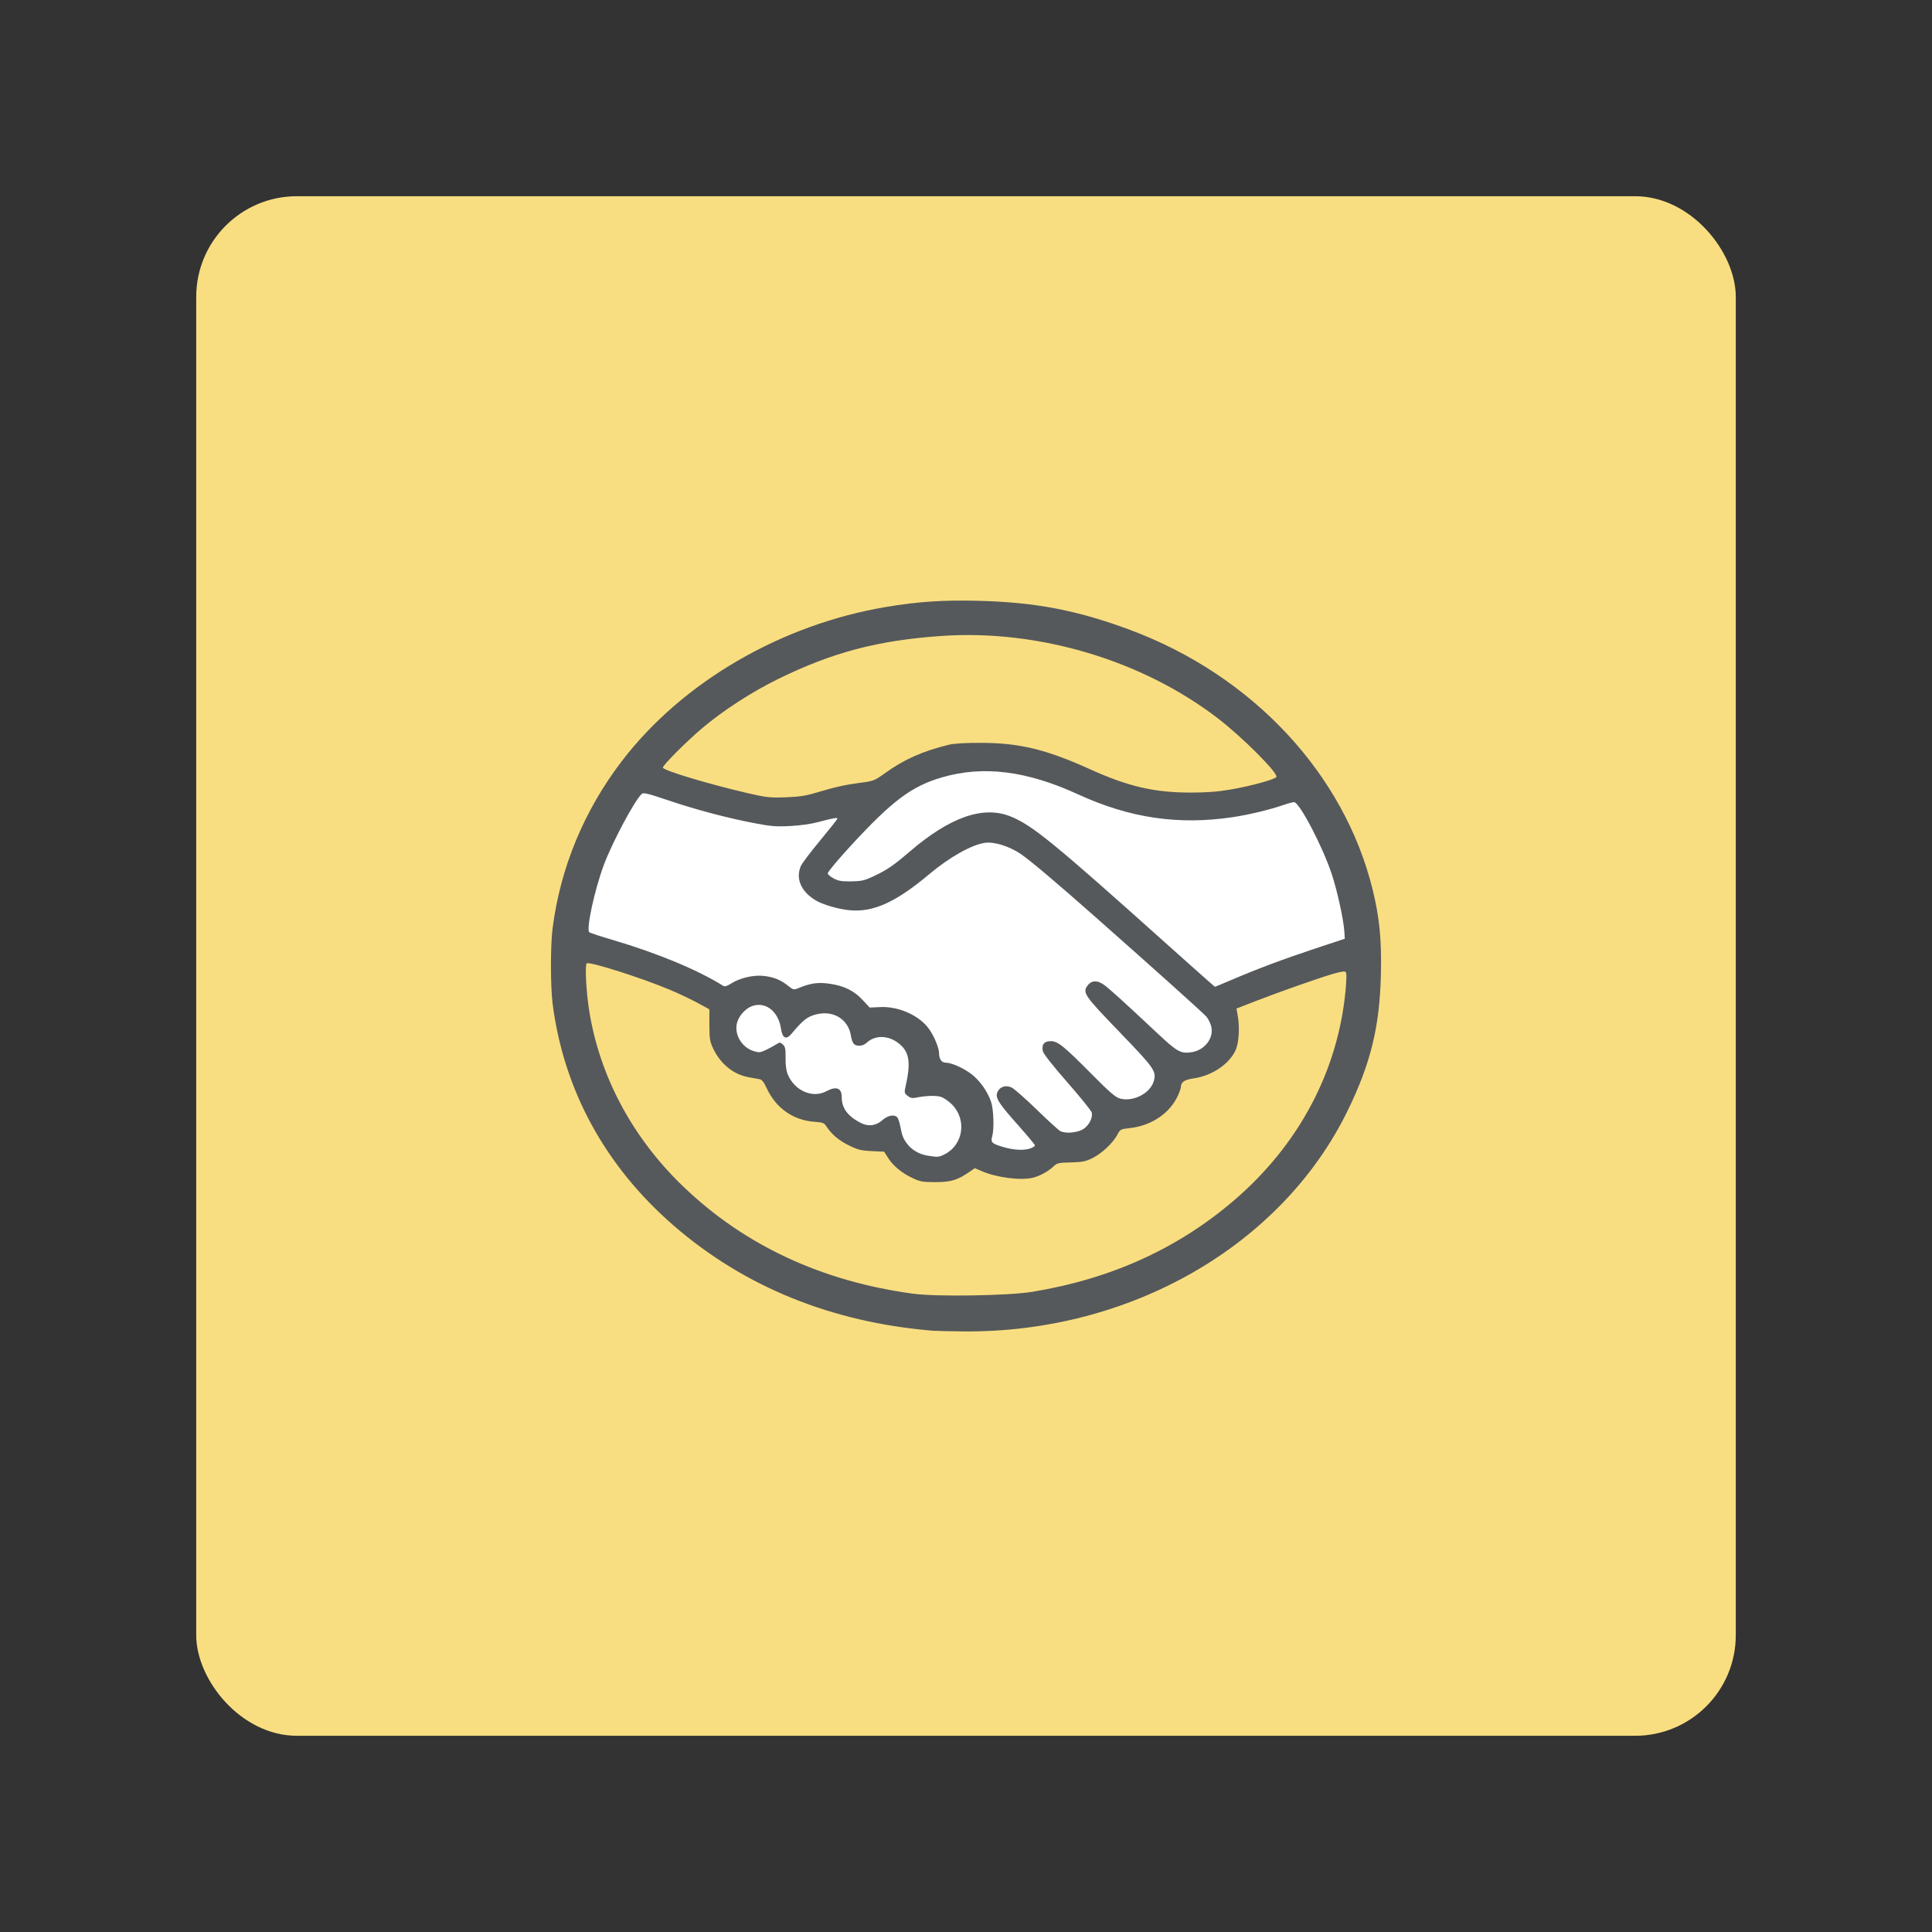 <?xml version="1.0" encoding="UTF-8" standalone="no"?>
<svg
   xmlns:dc="http://purl.org/dc/elements/1.1/"
   xmlns:cc="http://creativecommons.org/ns#"
   xmlns:rdf="http://www.w3.org/1999/02/22-rdf-syntax-ns#"
   xmlns:svg="http://www.w3.org/2000/svg"
   xmlns="http://www.w3.org/2000/svg"
   version="1.1"
   id="svg2"
   viewBox="0 0 192 192"
   height="192"
   width="192">
  <rect x="0" y="0" width="192" height="192" fill="#333333" stroke="none"/>
  <defs
     id="defs18">
    <style
       id="style3357">.cls-1,.cls-11{fill:none;}.cls-2{fill:#fff;}.cls-3{fill:#d6d4d7;}.cls-4{fill:#c4c1c5;}.cls-5{fill:#e8e6e8;}.cls-10,.cls-6,.cls-7{fill:#333;}.cls-6{opacity:0.15;}.cls-8{fill:#fee600;}.cls-9{clip-path:url(#clip-path);}.cls-10,.cls-11{stroke:#363636;}.cls-10{stroke-linecap:round;stroke-linejoin:round;stroke-width:0.42px;}.cls-11{stroke-miterlimit:10;stroke-width:1.49px;}</style>
    <clipPath
       id="clip-path">
      <ellipse
         class="cls-1"
         cx="84.57"
         cy="40.23"
         rx="16.07"
         ry="14.67"
         id="ellipse3360" />
    </clipPath>
  </defs>
  <path
     style="fill:#f9de81;fill-opacity:1"
     d="M 92.684,132.244 C 82.65,131.412 73.966,127.886 66.943,121.793 60.152,115.902 56.022,108.336 54.921,99.771 54.697,98.027 54.695,93.964 54.918,92.233 55.695,86.205 58.057,80.516 61.823,75.603 67.823,67.775 77.601,62.079 88.062,60.317 c 3.182,-0.536 5.738,-0.703 9.296,-0.607 5.601,0.15 9.751,0.952 14.952,2.889 12.161,4.529 21.281,14.299 24.106,25.826 0.684,2.789 0.897,4.993 0.816,8.421 -0.123,5.196 -1.009,8.825 -3.299,13.521 -6.549,13.43 -21.634,22.098 -38.192,21.947 -1.369,-0.013 -2.745,-0.044 -3.058,-0.07 z m 1.201,-17.536 c 1.857,-0.947 2.217,-3.451 0.712,-4.956 -0.318,-0.318 -0.806,-0.654 -1.083,-0.745 -0.476,-0.157 -1.521,-0.122 -2.542,0.086 -0.314,0.064 -0.527,0.011 -0.779,-0.193 -0.34,-0.275 -0.343,-0.298 -0.16,-1.114 0.46,-2.047 0.335,-3.103 -0.457,-3.87 -1.064,-1.029 -2.534,-1.147 -3.462,-0.278 -0.348,0.326 -0.929,0.383 -1.244,0.121 -0.114,-0.094 -0.249,-0.456 -0.302,-0.804 -0.257,-1.714 -1.837,-2.634 -3.616,-2.105 -0.771,0.229 -1.198,0.581 -2.304,1.897 -0.522,0.621 -0.894,0.434 -1.035,-0.519 -0.245,-1.656 -1.43,-2.649 -2.732,-2.29 -0.694,0.192 -1.394,0.907 -1.618,1.653 -0.348,1.162 0.429,2.504 1.665,2.875 0.51,0.153 0.647,0.138 1.202,-0.13 0.344,-0.166 0.797,-0.411 1.007,-0.545 0.361,-0.229 0.397,-0.229 0.664,0.013 0.238,0.215 0.28,0.428 0.269,1.346 -0.009,0.746 0.064,1.27 0.232,1.659 0.695,1.607 2.464,2.364 3.824,1.635 0.992,-0.532 1.527,-0.321 1.527,0.602 0,1.086 0.594,1.887 1.892,2.549 0.764,0.39 1.503,0.29 2.167,-0.293 0.536,-0.47 1.192,-0.581 1.469,-0.248 0.088,0.106 0.219,0.506 0.292,0.889 0.177,0.929 0.276,1.184 0.668,1.715 0.447,0.606 1.194,1.045 2.009,1.182 1.039,0.175 1.146,0.167 1.734,-0.133 z m 8.52,-0.587 c 0.246,-0.086 0.448,-0.217 0.448,-0.291 0,-0.074 -0.77,-0.998 -1.711,-2.052 -1.933,-2.166 -2.266,-2.705 -2.013,-3.26 0.241,-0.529 0.834,-0.715 1.407,-0.442 0.251,0.12 1.372,1.107 2.49,2.193 1.118,1.086 2.172,2.049 2.343,2.138 0.46,0.241 1.46,0.192 2.112,-0.104 0.651,-0.296 1.161,-1.18 1.01,-1.751 -0.048,-0.181 -1.139,-1.53 -2.424,-2.997 -1.44,-1.644 -2.372,-2.828 -2.429,-3.085 -0.144,-0.654 0.124,-1.002 0.773,-1.002 0.716,0 1.276,0.452 4.132,3.331 1.752,1.766 2.318,2.253 2.76,2.373 1.314,0.356 3.009,-0.517 3.356,-1.726 0.282,-0.982 0.079,-1.273 -3.403,-4.884 -3.505,-3.634 -3.7,-3.917 -3.177,-4.621 0.38,-0.511 0.935,-0.55 1.578,-0.11 0.517,0.354 1.851,1.56 5.395,4.882 1.963,1.84 2.303,2.024 3.403,1.846 1.311,-0.213 2.219,-1.45 1.905,-2.597 -0.083,-0.305 -0.296,-0.724 -0.473,-0.932 -0.293,-0.344 -4.959,-4.533 -10.919,-9.803 -3.978,-3.518 -6.654,-5.777 -7.559,-6.381 -1.121,-0.749 -2.612,-1.212 -3.506,-1.089 -1.328,0.182 -3.532,1.419 -5.549,3.114 -3.358,2.822 -5.609,3.832 -7.986,3.582 -1.097,-0.115 -2.582,-0.549 -3.273,-0.957 -1.477,-0.871 -2.043,-2.153 -1.513,-3.422 0.107,-0.255 0.971,-1.4 1.92,-2.544 0.949,-1.144 1.726,-2.125 1.726,-2.179 0,-0.126 -0.498,-0.036 -1.92,0.348 -0.677,0.183 -1.8,0.342 -2.773,0.392 -1.414,0.073 -1.905,0.033 -3.627,-0.297 -2.715,-0.521 -5.849,-1.356 -8.608,-2.293 -1.813,-0.616 -2.348,-0.747 -2.506,-0.616 -0.671,0.557 -2.953,4.824 -3.793,7.093 -0.922,2.492 -1.761,6.373 -1.441,6.665 0.074,0.068 1.138,0.418 2.365,0.779 4.374,1.287 8.391,2.953 10.902,4.521 0.207,0.129 0.373,0.087 0.855,-0.217 0.852,-0.538 2.183,-0.849 3.184,-0.744 0.999,0.104 1.711,0.388 2.441,0.973 0.516,0.413 0.584,0.431 0.996,0.261 1.251,-0.516 1.975,-0.621 3.141,-0.454 1.448,0.207 2.419,0.685 3.291,1.623 l 0.693,0.745 1.068,-0.049 c 1.851,-0.084 3.928,0.865 4.861,2.221 0.515,0.749 0.968,1.867 0.968,2.389 0,0.555 0.253,0.914 0.643,0.914 0.576,0 1.745,0.513 2.544,1.116 0.848,0.64 1.634,1.744 1.982,2.785 0.258,0.772 0.317,2.711 0.105,3.453 -0.165,0.574 -0.011,0.712 1.166,1.049 1.029,0.294 2.007,0.338 2.641,0.117 z m 19.905,-16.707 c 2.639,-1.13 5.121,-2.062 8.275,-3.109 l 3.058,-1.015 -0.043,-0.706 c -0.07,-1.162 -0.693,-4.014 -1.241,-5.684 -0.897,-2.734 -3.222,-7.182 -3.754,-7.182 -0.138,0 -0.629,0.131 -1.091,0.292 -1.317,0.458 -3.409,0.959 -4.992,1.196 -5.411,0.809 -10.235,0.099 -15.383,-2.264 -5.099,-2.341 -9.401,-2.881 -13.5,-1.696 -3.024,0.874 -4.98,2.337 -9.081,6.793 -1.294,1.406 -2.322,2.64 -2.298,2.759 0.023,0.119 0.298,0.35 0.611,0.513 0.457,0.238 0.801,0.293 1.748,0.276 1.031,-0.018 1.311,-0.084 2.239,-0.524 1.32,-0.627 1.933,-1.047 3.551,-2.435 3.991,-3.424 7.268,-4.575 9.978,-3.507 2.168,0.854 4.287,2.586 15.809,12.916 2.471,2.215 4.515,4.027 4.544,4.027 0.028,0 0.735,-0.293 1.571,-0.651 z"
     id="path3465" />
  <g
     id="g4302">
    <rect
       style="fill:#f9de81;fill-rule:evenodd;stroke:none;fill-opacity:1"
       id="rect6"
       rx="10"
       y="19.5"
       x="19.5"
       height="153"
       width="153" />
    <g
       id="g4298">
      <path
         id="path4269"
         d="m 56.339,94.068 c 0,0 5.492,-17.492 6.814,-17.186 1.322,0.305 13.017,3.559 13.017,3.559 0,0 8.949,0.712 9.051,-0.305 C 85.322,79.119 88.983,78 88.983,78 c 0,0 3.864,-2.441 5.288,-2.441 1.424,0 7.017,0.305 7.017,0.305 l 8.237,2.441 6.915,2.339 10.983,-1.831 2.542,-0.508 4.881,10.881 c 0,0 0.305,5.288 0,5.695 -0.305,0.407 -4.271,1.525 -4.271,1.525 l -5.492,1.932 c 0,0 -4.373,0.915 -3.559,1.932 0.814,1.017 -0.143,3.784 -0.143,3.784 0,0 0.611,0.431 -0.324,0.935 -0.935,0.503 -1.474,0.899 -2.912,0.971 -1.438,0.072 -1.942,-0.072 -1.978,0.827 -0.036,0.899 0.324,2.085 -0.467,2.768 -0.791,0.683 -2.553,1.33 -3.739,1.402 -1.187,0.072 -2.804,1.258 -2.804,1.258 0,0 -0.755,1.69 -1.079,1.726 -0.324,0.036 -2.661,0.503 -2.661,0.503 l -8.306,0.683 -5.537,1.438 -3.559,-3.381 -7.119,-2.898 -4.576,-3.864 -3.458,-1.932 -1.627,-4.932 -11.912,-4.781 z"
         style="fill:#ffffff;fill-rule:evenodd;stroke:none;stroke-width:1px;stroke-linecap:butt;stroke-linejoin:miter;stroke-opacity:1;fill-opacity:1" />
      <path
         style="fill:#56595b;fill-opacity:1"
         d="M 92.684,132.244 C 82.65,131.412 73.966,127.886 66.943,121.793 60.152,115.902 56.022,108.336 54.921,99.771 54.697,98.027 54.695,93.964 54.918,92.233 55.695,86.205 58.057,80.516 61.823,75.603 67.823,67.775 77.601,62.079 88.062,60.317 c 3.182,-0.536 5.738,-0.703 9.296,-0.607 5.601,0.15 9.751,0.952 14.952,2.889 12.161,4.529 21.281,14.299 24.106,25.826 0.684,2.789 0.897,4.993 0.816,8.421 -0.123,5.196 -1.009,8.825 -3.299,13.521 -6.549,13.43 -21.634,22.098 -38.192,21.947 -1.369,-0.013 -2.745,-0.044 -3.058,-0.07 z m 9.906,-3.865 c 7.85,-1.292 14.492,-4.311 20.102,-9.136 6.408,-5.511 10.284,-12.834 11.029,-20.836 0.106,-1.135 0.108,-1.706 0.009,-1.806 -0.1,-0.1 -0.496,-0.043 -1.254,0.179 -1.456,0.427 -5.475,1.843 -7.771,2.737 l -1.827,0.712 0.12,0.66 c 0.215,1.178 0.127,2.729 -0.196,3.455 -0.623,1.399 -2.354,2.567 -4.188,2.827 -0.894,0.126 -1.251,0.365 -1.258,0.841 -0.002,0.122 -0.13,0.5 -0.284,0.841 -0.812,1.79 -2.631,3.019 -4.826,3.262 -0.887,0.098 -0.927,0.12 -1.209,0.66 -0.42,0.805 -1.552,1.865 -2.477,2.32 -0.679,0.333 -1.004,0.398 -2.141,0.425 -1.266,0.03 -1.365,0.055 -1.778,0.447 -0.479,0.454 -1.337,0.917 -1.997,1.076 -1.205,0.291 -3.592,-0.015 -5.065,-0.649 l -0.703,-0.302 -0.532,0.367 c -1.186,0.819 -1.853,1.02 -3.376,1.02 -1.258,0 -1.52,-0.046 -2.266,-0.395 -1.078,-0.505 -1.937,-1.211 -2.439,-2.004 l -0.396,-0.626 -1.241,-0.059 c -1.077,-0.051 -1.381,-0.129 -2.303,-0.584 -0.986,-0.487 -1.701,-1.104 -2.239,-1.931 -0.182,-0.28 -0.366,-0.345 -1.114,-0.395 -2.146,-0.144 -3.871,-1.359 -4.796,-3.38 -0.252,-0.551 -0.459,-0.811 -0.673,-0.85 -0.17,-0.031 -0.685,-0.125 -1.144,-0.209 -1.48,-0.272 -2.773,-1.331 -3.489,-2.857 -0.327,-0.697 -0.37,-0.969 -0.372,-2.336 l -0.002,-1.547 -1.136,-0.62 c -0.625,-0.341 -1.84,-0.919 -2.7,-1.285 -2.783,-1.182 -8.033,-2.857 -8.347,-2.663 -0.198,0.123 -0.054,2.881 0.249,4.753 1.055,6.524 4.305,12.587 9.338,17.423 6.09,5.852 13.809,9.446 22.893,10.659 2.319,0.31 9.459,0.194 11.799,-0.191 z m -8.705,-13.671 c 1.857,-0.947 2.217,-3.451 0.712,-4.956 -0.318,-0.318 -0.806,-0.654 -1.083,-0.745 -0.476,-0.157 -1.521,-0.122 -2.542,0.086 -0.314,0.064 -0.527,0.011 -0.779,-0.193 -0.34,-0.275 -0.343,-0.298 -0.16,-1.114 0.46,-2.047 0.335,-3.103 -0.457,-3.87 -1.064,-1.029 -2.534,-1.147 -3.462,-0.278 -0.348,0.326 -0.929,0.383 -1.244,0.121 -0.114,-0.094 -0.249,-0.456 -0.302,-0.804 -0.257,-1.714 -1.837,-2.634 -3.616,-2.105 -0.771,0.229 -1.198,0.581 -2.304,1.897 -0.522,0.621 -0.894,0.434 -1.035,-0.519 -0.245,-1.656 -1.43,-2.649 -2.732,-2.29 -0.694,0.192 -1.394,0.907 -1.618,1.653 -0.348,1.162 0.429,2.504 1.665,2.875 0.51,0.153 0.647,0.138 1.202,-0.13 0.344,-0.166 0.797,-0.411 1.007,-0.545 0.361,-0.229 0.397,-0.229 0.664,0.013 0.238,0.215 0.28,0.428 0.269,1.346 -0.009,0.746 0.064,1.27 0.232,1.659 0.695,1.607 2.464,2.364 3.824,1.635 0.992,-0.532 1.527,-0.321 1.527,0.602 0,1.086 0.594,1.887 1.892,2.549 0.764,0.39 1.503,0.29 2.167,-0.293 0.536,-0.47 1.192,-0.581 1.469,-0.248 0.088,0.106 0.219,0.506 0.292,0.889 0.177,0.929 0.276,1.184 0.668,1.715 0.447,0.606 1.194,1.045 2.009,1.182 1.039,0.175 1.146,0.167 1.734,-0.133 z m 8.52,-0.587 c 0.246,-0.086 0.448,-0.217 0.448,-0.291 0,-0.074 -0.77,-0.998 -1.711,-2.052 -1.933,-2.166 -2.266,-2.705 -2.013,-3.26 0.241,-0.529 0.834,-0.715 1.407,-0.442 0.251,0.12 1.372,1.107 2.49,2.193 1.118,1.086 2.172,2.049 2.343,2.138 0.46,0.241 1.46,0.192 2.112,-0.104 0.651,-0.296 1.161,-1.18 1.01,-1.751 -0.048,-0.181 -1.139,-1.53 -2.424,-2.997 -1.44,-1.644 -2.372,-2.828 -2.429,-3.085 -0.144,-0.654 0.124,-1.002 0.773,-1.002 0.716,0 1.276,0.452 4.132,3.331 1.752,1.766 2.318,2.253 2.76,2.373 1.314,0.356 3.009,-0.517 3.356,-1.726 0.282,-0.982 0.079,-1.273 -3.403,-4.884 -3.505,-3.634 -3.7,-3.917 -3.177,-4.621 0.38,-0.511 0.935,-0.55 1.578,-0.11 0.517,0.354 1.851,1.56 5.395,4.882 1.963,1.84 2.303,2.024 3.403,1.846 1.311,-0.213 2.219,-1.45 1.905,-2.597 -0.083,-0.305 -0.296,-0.724 -0.473,-0.932 -0.293,-0.344 -4.959,-4.533 -10.919,-9.803 -3.978,-3.518 -6.654,-5.777 -7.559,-6.381 -1.121,-0.749 -2.612,-1.212 -3.506,-1.089 -1.328,0.182 -3.532,1.419 -5.549,3.114 -3.358,2.822 -5.609,3.832 -7.986,3.582 -1.097,-0.115 -2.582,-0.549 -3.273,-0.957 -1.477,-0.871 -2.043,-2.153 -1.513,-3.422 0.107,-0.255 0.971,-1.4 1.92,-2.544 0.949,-1.144 1.726,-2.125 1.726,-2.179 0,-0.126 -0.498,-0.036 -1.92,0.348 -0.677,0.183 -1.8,0.342 -2.773,0.392 -1.414,0.073 -1.905,0.033 -3.627,-0.297 -2.715,-0.521 -5.849,-1.356 -8.608,-2.293 -1.813,-0.616 -2.348,-0.747 -2.506,-0.616 -0.671,0.557 -2.953,4.824 -3.793,7.093 -0.922,2.492 -1.761,6.373 -1.441,6.665 0.074,0.068 1.138,0.418 2.365,0.779 4.374,1.287 8.391,2.953 10.902,4.521 0.207,0.129 0.373,0.087 0.855,-0.217 0.852,-0.538 2.183,-0.849 3.184,-0.744 0.999,0.104 1.711,0.388 2.441,0.973 0.516,0.413 0.584,0.431 0.996,0.261 1.251,-0.516 1.975,-0.621 3.141,-0.454 1.448,0.207 2.419,0.685 3.291,1.623 l 0.693,0.745 1.068,-0.049 c 1.851,-0.084 3.928,0.865 4.861,2.221 0.515,0.749 0.968,1.867 0.968,2.389 0,0.555 0.253,0.914 0.643,0.914 0.576,0 1.745,0.513 2.544,1.116 0.848,0.64 1.634,1.744 1.982,2.785 0.258,0.772 0.317,2.711 0.105,3.453 -0.165,0.574 -0.011,0.712 1.166,1.049 1.029,0.294 2.007,0.338 2.641,0.117 z m 19.905,-16.707 c 2.639,-1.13 5.121,-2.062 8.275,-3.109 l 3.058,-1.015 -0.043,-0.706 c -0.07,-1.162 -0.693,-4.014 -1.241,-5.684 -0.897,-2.734 -3.222,-7.182 -3.754,-7.182 -0.138,0 -0.629,0.131 -1.091,0.292 -1.317,0.458 -3.409,0.959 -4.992,1.196 -5.411,0.809 -10.235,0.099 -15.383,-2.264 -5.099,-2.341 -9.401,-2.881 -13.5,-1.696 -3.024,0.874 -4.98,2.337 -9.081,6.793 -1.294,1.406 -2.322,2.64 -2.298,2.759 0.023,0.119 0.298,0.35 0.611,0.513 0.457,0.238 0.801,0.293 1.748,0.276 1.031,-0.018 1.311,-0.084 2.239,-0.524 1.32,-0.627 1.933,-1.047 3.551,-2.435 3.991,-3.424 7.268,-4.575 9.978,-3.507 2.168,0.854 4.287,2.586 15.809,12.916 2.471,2.215 4.515,4.027 4.544,4.027 0.028,0 0.735,-0.293 1.571,-0.651 z M 80.951,78.821 c 2.079,-0.616 2.99,-0.824 4.476,-1.019 1.41,-0.185 1.464,-0.206 2.571,-1.001 1.866,-1.34 3.74,-2.169 6.321,-2.795 0.503,-0.122 1.644,-0.187 3.2,-0.182 3.808,0.012 6.446,0.65 10.76,2.602 3.853,1.743 6.433,2.342 10.075,2.339 1.614,-0.001 2.68,-0.084 3.982,-0.31 2.051,-0.356 4.434,-1.017 4.512,-1.251 0.14,-0.421 -3.398,-3.956 -5.825,-5.82 -7.521,-5.778 -17.826,-8.85 -27.454,-8.184 -6.327,0.438 -10.813,1.62 -16.245,4.281 -2.605,1.276 -5.476,3.135 -7.538,4.882 -1.57,1.33 -3.911,3.676 -3.911,3.92 0,0.272 4.443,1.612 8.391,2.53 1.872,0.435 2.219,0.474 3.769,0.423 1.284,-0.042 2.006,-0.145 2.915,-0.415 z"
         id="path3463" />
    </g>
  </g>
</svg>
